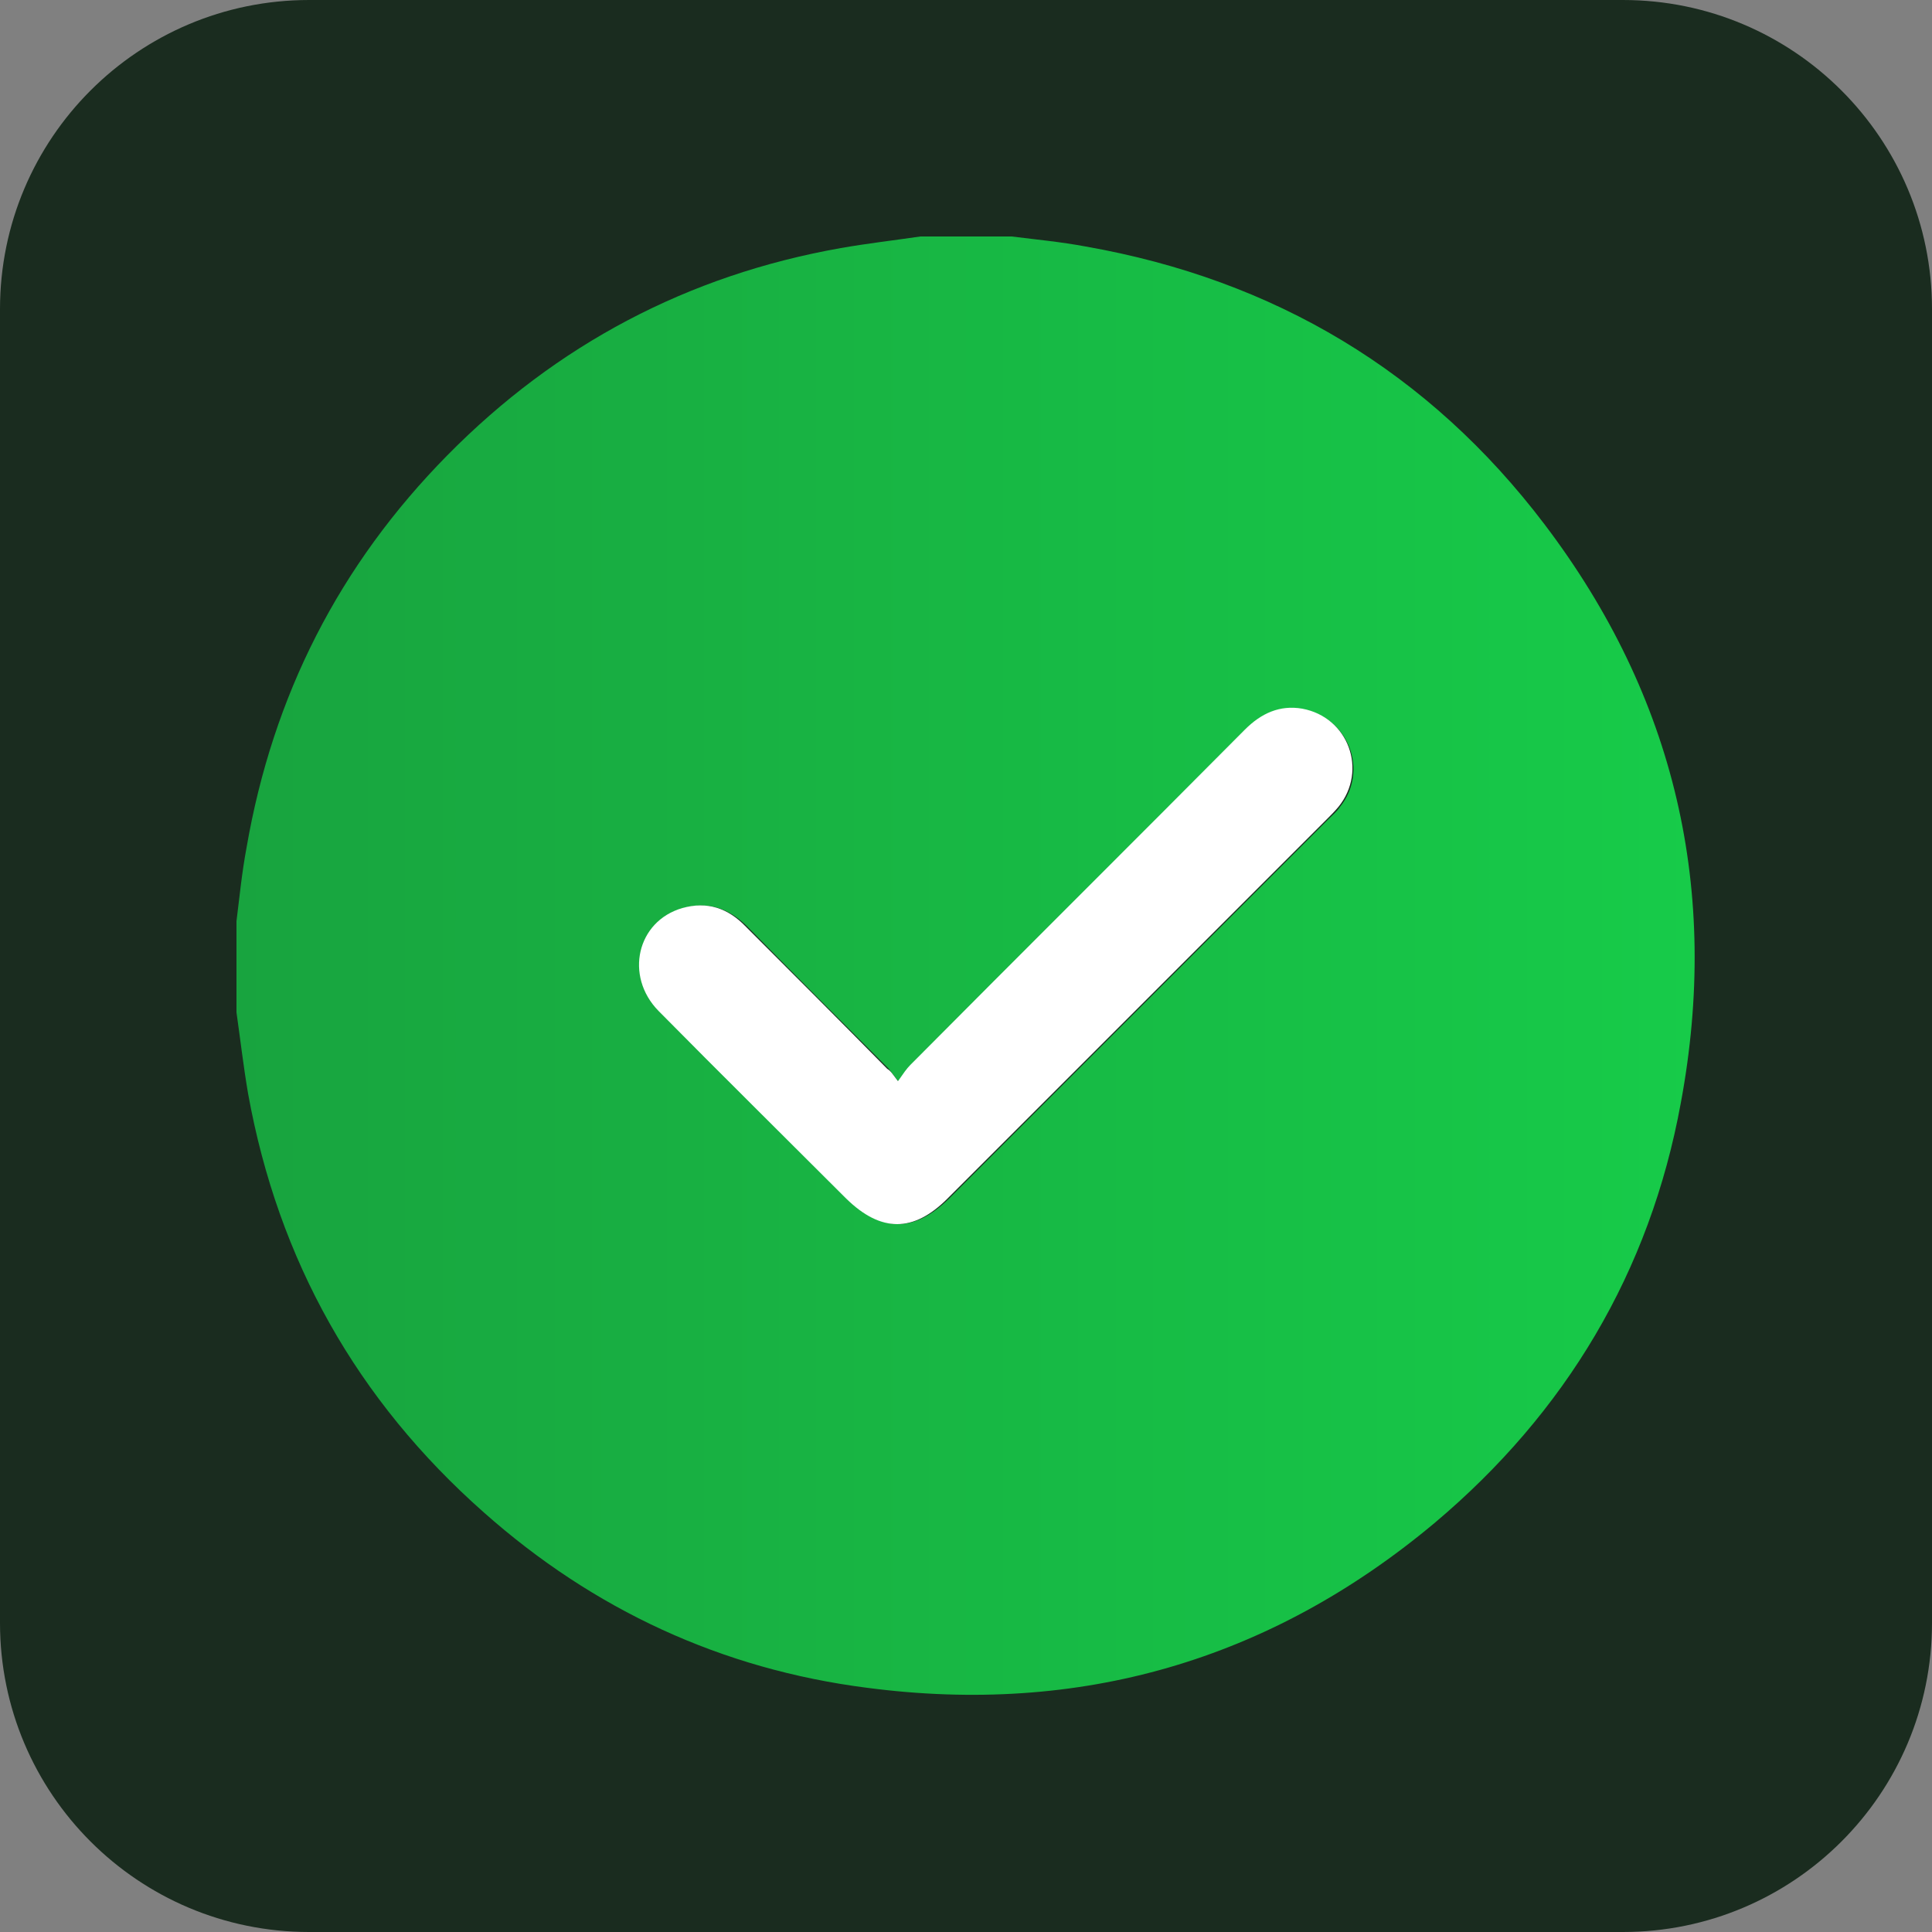 <?xml version="1.0" encoding="utf-8"?>
<!-- Generator: Adobe Illustrator 26.3.0, SVG Export Plug-In . SVG Version: 6.00 Build 0)  -->
<svg version="1.1" id="Camada_1" xmlns="http://www.w3.org/2000/svg" xmlns:xlink="http://www.w3.org/1999/xlink" x="0px" y="0px"
	 width="25px" height="25px" viewBox="0 0 25 25" style="enable-background:new 0 0 25 25;" xml:space="preserve">
<rect x="0" y="0" width="25" height="25" fill="#808080" stroke="none"/>
<style type="text/css">
	.st0{fill:#1A2C1F;}
	.st1{fill:url(#SVGID_1_);}
	.st2{fill:#FFFFFF;}
</style>
<path class="st0" d="M21,0L4,0C1.79,0,0,1.79,0,4l0,17c0,2.21,1.79,4,4,4h17c2.21,0,4-1.79,4-4V4C25,1.79,23.21,0,21,0z"/>
<g>
	<linearGradient id="SVGID_1_" gradientUnits="userSpaceOnUse" x1="3.069" y1="12.5" x2="21.931" y2="12.5">
		<stop  offset="0" style="stop-color:#18A43F"/>
		<stop  offset="1" style="stop-color:#17CB49"/>
	</linearGradient>
	<path class="st1" d="M21.75,14.27c-0.4,2.19-1.49,4.01-3.19,5.44c-2.13,1.78-4.59,2.49-7.34,2.13c-1.88-0.24-3.54-1.01-4.96-2.27
		c-1.64-1.45-2.66-3.26-3.05-5.42c-0.06-0.35-0.1-0.7-0.15-1.05v-1.18c0.04-0.32,0.07-0.63,0.13-0.95C3.53,9,4.39,7.31,5.79,5.89
		c1.41-1.43,3.11-2.33,5.09-2.68c0.34-0.06,0.69-0.1,1.03-0.15h1.18c0.32,0.04,0.64,0.07,0.96,0.13c2.44,0.43,4.44,1.62,5.94,3.6
		C21.68,9.02,22.26,11.53,21.75,14.27z M16.86,9.18c-0.3-0.06-0.54,0.06-0.74,0.27c-1.44,1.45-2.89,2.89-4.33,4.34
		c-0.05,0.05-0.09,0.12-0.16,0.21c-0.07-0.09-0.1-0.13-0.13-0.17c-0.61-0.61-1.22-1.22-1.83-1.84c-0.23-0.23-0.5-0.33-0.82-0.24
		c-0.59,0.17-0.75,0.88-0.31,1.33c0.81,0.81,1.62,1.62,2.43,2.43c0.44,0.44,0.86,0.44,1.31,0c1.64-1.64,3.27-3.27,4.91-4.91
		c0.05-0.05,0.11-0.1,0.15-0.16C17.71,9.98,17.46,9.29,16.86,9.18z"/>
	<path class="st2" d="M11.62,13.99c0.07-0.1,0.11-0.16,0.16-0.21c1.44-1.45,2.89-2.89,4.33-4.34c0.21-0.21,0.45-0.32,0.74-0.27
		c0.6,0.11,0.85,0.8,0.47,1.27c-0.05,0.06-0.1,0.11-0.15,0.16c-1.64,1.64-3.27,3.27-4.91,4.91c-0.44,0.44-0.86,0.44-1.31,0
		c-0.81-0.81-1.63-1.62-2.43-2.43c-0.44-0.45-0.28-1.16,0.31-1.33c0.32-0.09,0.59,0,0.82,0.24c0.61,0.61,1.22,1.22,1.83,1.84
		C11.53,13.86,11.55,13.9,11.62,13.99z"/>
</g>
</svg>
